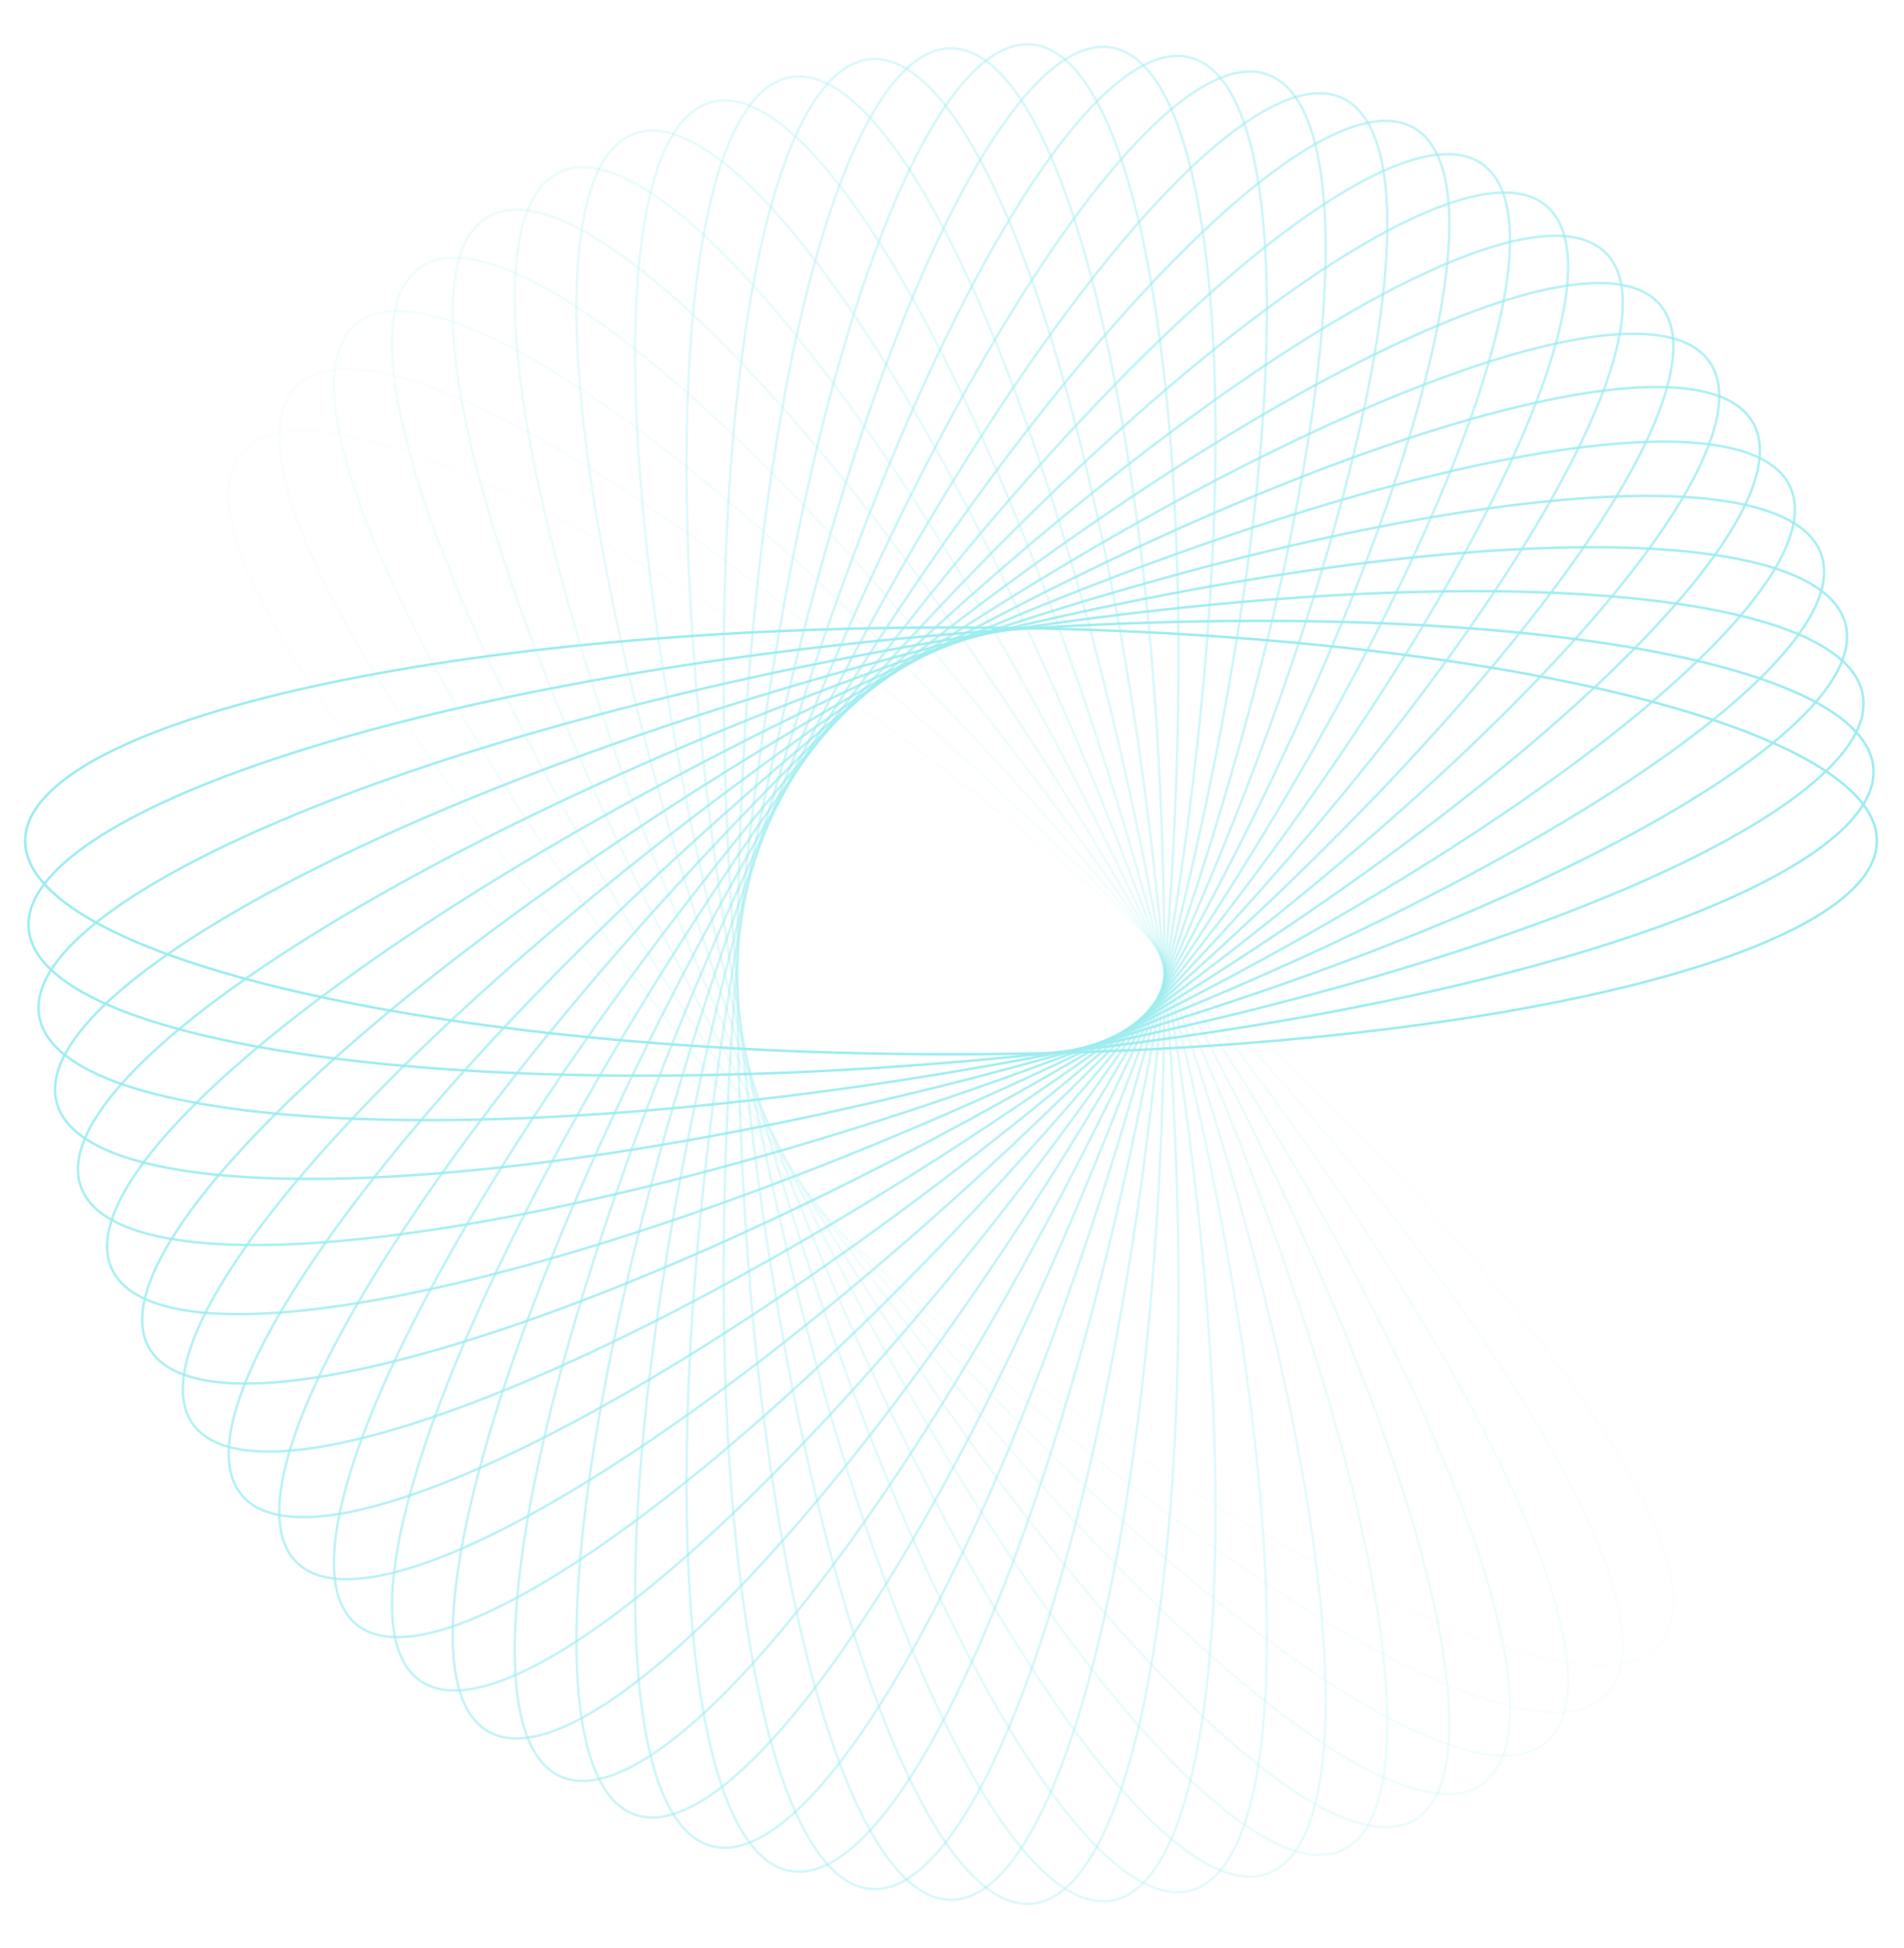 <svg width="773" height="791" viewBox="0 0 773 791" fill="none" xmlns="http://www.w3.org/2000/svg">
<g opacity="0.45">
<path opacity="0.034" d="M98.168 183.943C101.934 179.454 107.6 176.688 115.005 175.577C122.415 174.466 131.534 175.018 142.148 177.139C163.375 181.382 190.475 191.882 221.613 207.722C283.883 239.401 362.2 292.387 441.797 359.176C521.394 425.966 587.175 493.893 629.185 549.716C650.192 577.63 665.238 602.495 673.102 622.663C677.035 632.747 679.161 641.632 679.354 649.122C679.546 656.608 677.806 662.668 674.039 667.157C670.272 671.646 664.606 674.411 657.201 675.522C649.792 676.633 640.673 676.082 630.059 673.96C608.832 669.718 581.732 659.218 550.593 643.377C488.324 611.699 410.006 558.713 330.409 491.923C250.813 425.134 185.032 357.207 143.022 301.384C122.015 273.469 106.969 248.604 99.104 228.437C95.172 218.352 93.045 209.467 92.853 201.978C92.661 194.492 94.401 188.432 98.168 183.943Z" stroke="#23D5DD"/>
<path opacity="0.069" d="M120.321 156.764C124.464 152.62 130.35 150.358 137.823 149.897C145.302 149.436 154.338 150.78 164.726 153.819C185.503 159.895 211.585 172.717 241.224 191.212C300.496 228.196 373.897 287.807 447.37 361.279C520.843 434.752 580.453 508.154 617.438 567.425C635.932 597.065 648.754 623.147 654.831 643.923C657.869 654.311 659.213 663.348 658.752 670.826C658.291 678.3 656.03 684.185 651.886 688.329C647.742 692.472 641.857 694.734 634.383 695.195C626.905 695.656 617.869 694.312 607.48 691.274C586.704 685.197 560.622 672.375 530.983 653.881C471.711 616.896 398.309 557.286 324.837 483.813C251.364 410.34 191.753 336.938 154.769 277.667C136.274 248.028 123.453 221.946 117.376 201.169C114.337 190.781 112.993 181.744 113.454 174.266C113.916 166.793 116.177 160.907 120.321 156.764Z" stroke="#23D5DD"/>
<path opacity="0.103" d="M144.496 131.605C148.985 127.839 155.045 126.099 162.531 126.291C170.021 126.483 178.906 128.61 188.99 132.542C209.158 140.406 234.023 155.452 261.937 176.46C317.76 218.469 385.687 284.25 452.477 363.847C519.266 443.444 572.252 521.762 603.93 584.031C619.771 615.169 630.271 642.27 634.514 663.497C636.635 674.11 637.187 683.23 636.075 690.639C634.965 698.044 632.199 703.71 627.71 707.477C623.221 711.243 617.161 712.983 609.675 712.791C602.185 712.599 593.301 710.472 583.216 706.54C563.049 698.676 538.183 683.63 510.269 662.622C454.446 620.613 386.519 554.832 319.73 475.235C252.94 395.638 199.954 317.32 168.276 255.051C152.435 223.913 141.935 196.812 137.693 175.585C135.571 164.972 135.02 155.852 136.131 148.443C137.242 141.038 140.007 135.372 144.496 131.605Z" stroke="#23D5DD"/>
<path opacity="0.138" d="M170.511 108.638C175.311 105.277 181.5 104.071 188.94 104.915C196.385 105.759 205.051 108.653 214.754 113.449C234.159 123.041 257.618 140.197 283.596 163.557C335.545 210.272 397.48 281.723 457.078 366.838C516.676 451.953 562.635 534.591 588.765 599.384C601.832 631.785 609.93 659.697 612.306 681.213C613.495 691.971 613.249 701.104 611.497 708.388C609.745 715.668 606.495 721.072 601.695 724.433C596.895 727.794 590.706 728.999 583.266 728.155C575.822 727.311 567.156 724.418 557.453 719.622C538.047 710.03 514.588 692.874 488.611 669.513C436.662 622.798 374.727 551.347 315.128 466.232C255.53 381.117 209.571 298.48 183.441 233.686C170.374 201.286 162.277 173.373 159.9 151.858C158.712 141.099 158.957 131.967 160.71 124.682C162.462 117.402 165.711 111.999 170.511 108.638Z" stroke="#23D5DD"/>
<path opacity="0.172" d="M198.167 88.015C203.241 85.085 209.512 84.424 216.85 85.913C224.193 87.403 232.573 91.04 241.821 96.663C260.317 107.91 282.192 127.046 306.035 152.581C353.714 203.646 409.186 280.223 461.139 370.209C513.093 460.194 551.674 546.523 572.058 613.347C582.251 646.763 587.885 675.275 588.378 696.916C588.624 707.737 587.583 716.813 585.202 723.917C582.823 731.017 579.115 736.117 574.04 739.047C568.965 741.977 562.695 742.638 555.356 741.149C548.014 739.659 539.633 736.022 530.385 730.398C511.889 719.151 490.015 700.016 466.172 674.48C418.493 623.415 363.02 546.838 311.067 456.853C259.114 366.867 220.533 280.539 200.149 213.714C189.956 180.298 184.321 151.787 183.829 130.145C183.583 119.325 184.623 110.248 187.004 103.144C189.384 96.044 193.092 90.945 198.167 88.015Z" stroke="#23D5DD"/>
<path opacity="0.207" d="M227.252 69.869C232.563 67.392 238.867 67.28 246.048 69.403C253.233 71.527 261.265 75.881 269.987 82.289C287.432 95.106 307.556 116.074 329.083 143.591C372.13 198.617 420.717 279.737 464.63 373.908C508.542 468.08 539.453 557.442 553.935 625.789C561.177 659.966 564.305 688.861 562.909 710.462C562.211 721.263 560.384 730.215 557.393 737.084C554.403 743.949 550.265 748.706 544.954 751.183C539.643 753.659 533.339 753.772 526.159 751.649C518.974 749.525 510.942 745.171 502.219 738.762C484.774 725.946 464.65 704.977 443.124 677.461C400.077 622.435 351.49 541.314 307.577 447.143C263.664 352.972 232.754 263.609 218.271 195.263C211.03 161.086 207.902 132.191 209.298 110.59C209.995 99.788 211.823 90.837 214.814 83.968C217.803 77.102 221.941 72.345 227.252 69.869Z" stroke="#23D5DD"/>
<path opacity="0.241" d="M257.547 54.314C263.054 52.31 269.343 52.748 276.312 55.488C283.284 58.23 290.906 63.268 299.037 70.412C315.299 84.7 333.518 107.343 352.565 136.631C390.652 195.199 431.984 280.246 467.523 377.885C503.061 475.525 526.065 567.242 534.535 636.591C538.771 671.269 539.369 700.326 536.095 721.724C534.459 732.423 531.858 741.181 528.28 747.764C524.703 754.343 520.166 758.721 514.66 760.725C509.153 762.729 502.863 762.292 495.895 759.551C488.923 756.809 481.301 751.771 473.17 744.627C456.908 730.339 438.689 707.696 419.642 678.409C381.555 619.84 340.223 534.794 304.684 437.154C269.146 339.514 246.142 247.797 237.672 178.448C233.436 143.77 232.838 114.713 236.112 93.315C237.748 82.616 240.349 73.858 243.927 67.275C247.504 60.697 252.041 56.318 257.547 54.314Z" stroke="#23D5DD"/>
<path opacity="0.276" d="M288.82 41.451C294.48 39.934 300.708 40.918 307.411 44.256C314.118 47.596 321.271 53.278 328.749 61.104C343.703 76.754 359.88 100.899 376.301 131.735C409.14 193.401 442.902 281.726 469.795 382.092C496.688 482.457 511.611 575.83 514.005 645.653C515.202 680.569 513.265 709.567 508.14 730.598C505.577 741.114 502.223 749.612 498.084 755.858C493.948 762.1 489.047 766.066 483.386 767.583C477.726 769.099 471.498 768.115 464.795 764.777C458.089 761.438 450.935 755.755 443.457 747.93C428.503 732.279 412.326 708.134 395.905 677.298C363.067 615.633 329.304 527.308 302.411 426.942C275.518 326.576 260.595 233.203 258.201 163.38C257.004 128.465 258.941 99.466 264.067 78.435C266.63 67.919 269.984 59.421 274.122 53.176C278.258 46.934 283.16 42.968 288.82 41.451Z" stroke="#23D5DD"/>
<path opacity="0.31" d="M320.833 31.349C326.604 30.331 332.722 31.855 339.109 35.764C345.499 39.675 352.13 45.959 358.897 54.407C372.431 71.301 386.442 96.764 400.113 128.914C427.452 193.207 453.388 284.139 471.431 386.466C489.474 488.794 496.203 583.112 492.502 652.878C490.651 687.765 486.194 716.485 479.255 736.989C475.785 747.241 471.704 755.415 467.036 761.276C462.372 767.134 457.144 770.657 451.373 771.675C445.602 772.693 439.484 771.169 433.097 767.26C426.707 763.349 420.076 757.064 413.309 748.617C399.775 731.723 385.764 706.26 372.093 674.109C344.754 609.817 318.818 518.885 300.775 416.558C282.732 314.23 276.003 219.912 279.704 150.146C281.555 115.259 286.012 86.539 292.951 66.035C296.421 55.782 300.502 47.609 305.17 41.748C309.834 35.89 315.062 32.366 320.833 31.349Z" stroke="#23D5DD"/>
<path opacity="0.345" d="M353.344 24.064C359.182 23.553 365.144 25.604 371.166 30.054C377.191 34.508 383.249 41.346 389.254 50.351C401.264 68.361 413.002 94.948 423.819 128.167C445.45 194.598 463.362 287.444 472.418 390.955C481.475 494.466 479.957 589.012 470.19 658.19C465.306 692.783 458.363 721.004 449.663 740.826C445.313 750.737 440.534 758.523 435.374 763.955C430.217 769.384 424.701 772.439 418.863 772.95C413.026 773.46 407.064 771.41 401.042 766.959C395.017 762.506 388.959 755.667 382.954 746.662C370.944 728.652 359.206 702.065 348.389 668.846C326.757 602.415 308.845 509.569 299.789 406.058C290.733 302.547 292.251 208.002 302.018 138.824C306.902 104.231 313.845 76.009 322.545 56.188C326.895 46.276 331.674 38.49 336.834 33.058C341.991 27.629 347.507 24.574 353.344 24.064Z" stroke="#23D5DD"/>
<path opacity="0.379" d="M386.104 19.627C391.964 19.627 397.724 22.19 403.335 27.148C408.949 32.11 414.388 39.45 419.586 48.945C429.98 67.933 439.357 95.442 447.237 129.477C462.996 197.541 472.748 291.594 472.748 395.501C472.748 499.407 462.996 593.461 447.237 661.524C439.357 695.56 429.98 723.069 419.586 742.057C414.388 751.551 408.949 758.891 403.335 763.853C397.724 768.812 391.964 771.374 386.104 771.374C380.244 771.374 374.483 768.812 368.872 763.853C363.258 758.891 357.819 751.551 352.622 742.057C342.228 723.069 332.851 695.56 324.971 661.524C309.211 593.461 299.459 499.407 299.459 395.501C299.459 291.594 309.211 197.541 324.971 129.477C332.851 95.442 342.228 67.933 352.622 48.945C357.819 39.45 363.258 32.11 368.872 27.148C374.483 22.19 380.244 19.627 386.104 19.627Z" stroke="#23D5DD"/>
<path opacity="0.414" d="M418.863 18.052C424.7 18.563 430.216 21.618 435.373 27.047C440.533 32.479 445.312 40.265 449.662 50.176C458.362 69.998 465.305 98.219 470.189 132.812C479.956 201.99 481.474 296.536 472.418 400.047C463.362 503.558 445.45 596.404 423.818 662.834C413.001 696.054 401.263 722.641 389.253 740.651C383.248 749.656 377.19 756.494 371.165 760.948C365.143 765.398 359.181 767.449 353.344 766.938C347.506 766.428 341.99 763.373 336.833 757.944C331.673 752.512 326.894 744.725 322.544 734.814C313.844 714.993 306.901 686.771 302.017 652.178C292.25 583 290.732 488.455 299.789 384.944C308.845 281.433 326.757 188.587 348.388 122.156C359.205 88.937 370.943 62.35 382.953 44.34C388.958 35.335 395.016 28.496 401.041 24.043C407.063 19.592 413.025 17.541 418.863 18.052Z" stroke="#23D5DD"/>
<path opacity="0.448" d="M451.373 19.327C457.144 20.345 462.373 23.869 467.037 29.726C471.704 35.587 475.786 43.761 479.256 54.013C486.195 74.518 490.652 103.237 492.503 138.124C496.203 207.89 489.475 302.208 471.432 404.536C453.389 506.864 427.453 597.795 400.114 662.088C386.443 694.238 372.432 719.701 358.898 736.595C352.131 745.043 345.5 751.327 339.11 755.238C332.723 759.148 326.605 760.671 320.834 759.653C315.063 758.636 309.835 755.112 305.17 749.254C300.503 743.393 296.421 735.22 292.952 724.967C286.013 704.463 281.555 675.743 279.705 640.856C276.004 571.091 282.733 476.772 300.776 374.445C318.819 272.117 344.755 181.185 372.094 116.893C385.765 84.742 399.776 59.28 413.309 42.385C420.076 33.938 426.707 27.653 433.098 23.742C439.484 19.833 445.603 18.31 451.373 19.327Z" stroke="#23D5DD"/>
<path opacity="0.483" d="M483.387 23.421C489.047 24.937 493.948 28.903 498.085 35.145C502.223 41.391 505.577 49.889 508.14 60.405C513.266 81.436 515.203 110.434 514.006 145.35C511.612 215.173 496.689 308.546 469.796 408.911C442.903 509.277 409.14 597.602 376.302 659.268C359.881 690.104 343.704 714.249 328.749 729.899C321.272 737.725 314.118 743.408 307.411 746.747C300.708 750.085 294.481 751.069 288.82 749.552C283.16 748.035 278.259 744.069 274.123 737.827C269.984 731.582 266.63 723.084 264.067 712.568C258.942 691.537 257.004 662.538 258.202 627.623C260.595 557.8 275.519 464.427 302.412 364.061C329.305 263.695 363.067 175.37 395.905 113.705C412.327 82.869 428.503 58.724 443.458 43.073C450.935 35.248 458.089 29.565 464.796 26.226C471.499 22.888 477.727 21.904 483.387 23.421Z" stroke="#23D5DD"/>
<path opacity="0.517" d="M514.66 30.275C520.166 32.279 524.703 36.657 528.28 43.236C531.858 49.819 534.459 58.577 536.095 69.276C539.368 90.674 538.771 119.731 534.535 154.409C526.065 223.758 503.061 315.475 467.522 413.115C431.984 510.754 390.652 595.801 352.565 654.369C333.518 683.657 315.299 706.3 299.037 720.588C290.906 727.732 283.284 732.769 276.312 735.512C269.343 738.252 263.054 738.69 257.547 736.686C252.041 734.682 247.504 730.303 243.927 723.725C240.349 717.142 237.748 708.384 236.112 697.685C232.838 676.287 233.436 647.23 237.672 612.552C246.142 543.203 269.146 451.486 304.684 353.846C340.222 256.206 381.555 171.16 419.642 112.591C438.689 83.304 456.908 60.661 473.17 46.373C481.301 39.229 488.923 34.191 495.895 31.449C502.863 28.708 509.153 28.271 514.66 30.275Z" stroke="#23D5DD"/>
<path opacity="0.552" d="M544.954 39.82C550.265 42.297 554.403 47.053 557.393 53.919C560.384 60.788 562.211 69.74 562.909 80.541C564.305 102.142 561.177 131.037 553.935 165.214C539.453 233.56 508.542 322.923 464.63 417.094C420.717 511.265 372.13 592.386 329.083 647.412C307.556 674.928 287.432 695.897 269.987 708.713C261.265 715.122 253.233 719.476 246.048 721.6C238.867 723.723 232.563 723.61 227.252 721.134C221.942 718.657 217.803 713.9 214.814 707.035C211.823 700.166 209.995 691.214 209.298 680.413C207.902 658.812 211.03 629.917 218.272 595.74C232.754 527.393 263.664 438.031 307.577 343.859C351.49 249.688 400.077 168.568 443.124 113.542C464.65 86.025 484.774 65.057 502.219 52.24C510.942 45.832 518.974 41.478 526.159 39.354C533.339 37.231 539.643 37.343 544.954 39.82Z" stroke="#23D5DD"/>
<path opacity="0.586" d="M574.04 51.956C579.115 54.886 582.823 59.985 585.203 67.085C587.584 74.189 588.624 83.265 588.378 94.086C587.886 115.727 582.251 144.239 572.058 177.655C551.674 244.479 513.093 330.808 461.14 420.794C409.187 510.779 353.714 587.356 306.035 638.421C282.192 663.957 260.317 683.092 241.822 694.339C232.574 699.962 224.193 703.6 216.85 705.089C209.512 706.579 203.242 705.917 198.167 702.987C193.092 700.057 189.384 694.958 187.005 687.858C184.624 680.754 183.583 671.678 183.829 660.857C184.322 639.216 189.956 610.704 200.149 577.288C220.533 510.464 259.114 424.135 311.067 334.149C363.021 244.164 418.493 167.587 466.172 116.522C490.015 90.986 511.89 71.851 530.385 60.604C539.634 54.981 548.014 51.343 555.357 49.853C562.695 48.364 568.965 49.026 574.04 51.956Z" stroke="#23D5DD"/>
<path opacity="0.621" d="M601.695 66.57C606.495 69.931 609.745 75.334 611.497 82.614C613.249 89.898 613.495 99.031 612.306 109.789C609.93 131.305 601.832 159.217 588.765 191.618C562.635 256.411 516.676 339.049 457.078 424.164C397.48 509.279 335.545 580.73 283.596 627.445C257.618 650.805 234.159 667.961 214.754 677.553C205.051 682.35 196.385 685.243 188.94 686.087C181.5 686.931 175.311 685.726 170.511 682.364C165.711 679.003 162.462 673.6 160.71 666.32C158.957 659.035 158.712 649.903 159.9 639.145C162.277 617.629 170.374 589.716 183.441 557.316C209.571 492.523 255.53 409.885 315.128 324.77C374.727 239.655 436.662 168.204 488.611 121.489C514.588 98.128 538.047 80.972 557.453 71.38C567.156 66.584 575.822 63.691 583.266 62.847C590.706 62.003 596.895 63.208 601.695 66.57Z" stroke="#23D5DD"/>
<path opacity="0.655" d="M627.71 83.525C632.199 87.292 634.965 92.958 636.076 100.363C637.187 107.773 636.636 116.892 634.514 127.506C630.271 148.733 619.772 175.833 603.931 206.971C572.253 269.241 519.267 347.558 452.477 427.155C385.687 506.752 317.76 572.533 261.938 614.543C234.023 635.55 209.158 650.596 188.99 658.46C178.906 662.393 170.021 664.519 162.531 664.712C155.046 664.904 148.986 663.164 144.497 659.397C140.008 655.63 137.242 649.964 136.131 642.559C135.02 635.15 135.572 626.03 137.693 615.417C141.936 594.19 152.435 567.09 168.276 535.951C199.954 473.682 252.94 395.364 319.73 315.767C386.52 236.17 454.447 170.39 510.269 128.38C538.184 107.372 563.049 92.326 583.217 84.462C593.301 80.53 602.186 78.403 609.676 78.211C617.161 78.019 623.221 79.759 627.71 83.525Z" stroke="#23D5DD"/>
<path opacity="0.69" d="M651.886 102.674C656.029 106.817 658.291 112.703 658.752 120.177C659.213 127.655 657.869 136.691 654.831 147.08C648.754 167.856 635.932 193.938 617.438 223.577C580.453 282.849 520.843 356.25 447.37 429.723C373.897 503.196 300.496 562.806 241.224 599.791C211.585 618.286 185.503 631.107 164.726 637.184C154.338 640.222 145.301 641.566 137.823 641.105C130.35 640.644 124.464 638.383 120.321 634.239C116.177 630.095 113.915 624.21 113.454 616.736C112.993 609.258 114.337 600.222 117.376 589.833C123.452 569.057 136.274 542.975 154.769 513.336C191.753 454.064 251.364 380.662 324.836 307.19C398.309 233.717 471.711 174.106 530.982 137.122C560.622 118.627 586.704 105.806 607.48 99.729C617.868 96.691 626.905 95.346 634.383 95.808C641.857 96.269 647.742 98.53 651.886 102.674Z" stroke="#23D5DD"/>
<path opacity="0.724" d="M674.039 123.845C677.806 128.334 679.546 134.394 679.354 141.879C679.162 149.369 677.035 158.254 673.103 168.338C665.238 188.506 650.192 213.371 629.185 241.286C587.175 297.108 521.394 365.035 441.797 431.825C362.201 498.614 283.883 551.601 221.614 583.279C190.475 599.12 163.375 609.619 142.148 613.862C131.534 615.983 122.415 616.535 115.006 615.424C107.6 614.313 101.935 611.547 98.168 607.058C94.401 602.569 92.661 596.509 92.853 589.023C93.045 581.534 95.172 572.649 99.105 562.565C106.969 542.397 122.015 517.532 143.022 489.617C185.032 433.795 250.813 365.868 330.41 299.078C410.006 232.288 488.324 179.302 550.594 147.624C581.732 131.783 608.832 121.283 630.059 117.041C640.673 114.919 649.792 114.368 657.201 115.479C664.607 116.59 670.273 119.356 674.039 123.845Z" stroke="#23D5DD"/>
<path opacity="0.759" d="M694.001 146.854C697.362 151.654 698.567 157.843 697.723 165.283C696.879 172.728 693.986 181.393 689.19 191.096C679.598 210.502 662.442 233.961 639.082 259.939C592.366 311.887 520.916 373.823 435.801 433.421C350.686 493.019 268.048 538.978 203.254 565.108C170.854 578.175 142.942 586.273 121.426 588.649C110.668 589.837 101.535 589.592 94.251 587.839C86.97 586.087 81.567 582.838 78.206 578.038C74.845 573.238 73.64 567.049 74.483 559.609C75.328 552.164 78.221 543.499 83.017 533.796C92.609 514.39 109.765 490.931 133.125 464.953C179.84 413.005 251.291 351.069 336.406 291.471C421.521 231.873 504.159 185.914 568.953 159.784C601.353 146.717 629.265 138.619 650.781 136.243C661.539 135.055 670.672 135.3 677.956 137.053C685.237 138.805 690.64 142.054 694.001 146.854Z" stroke="#23D5DD"/>
<path opacity="0.793" d="M711.619 171.505C714.549 176.579 715.21 182.85 713.721 190.188C712.231 197.531 708.594 205.911 702.97 215.159C691.723 233.655 672.588 255.53 647.053 279.372C595.988 327.052 519.411 382.524 429.425 434.477C339.44 486.431 253.111 525.012 186.287 545.396C152.871 555.589 124.359 561.223 102.718 561.715C91.897 561.962 82.82 560.921 75.716 558.54C68.617 556.16 63.517 552.453 60.587 547.378C57.657 542.303 56.996 536.033 58.485 528.694C59.975 521.352 63.612 512.971 69.236 503.723C80.483 485.227 99.618 463.353 125.153 439.51C176.219 391.83 252.795 336.358 342.781 284.405C432.766 232.452 519.095 193.87 585.92 173.487C619.336 163.293 647.847 157.659 669.488 157.167C680.309 156.921 689.386 157.961 696.49 160.342C703.59 162.722 708.689 166.43 711.619 171.505Z" stroke="#23D5DD"/>
<path opacity="0.828" d="M726.76 197.585C729.237 202.896 729.349 209.2 727.226 216.381C725.102 223.565 720.748 231.597 714.34 240.32C701.524 257.765 680.555 277.889 653.039 299.415C598.012 342.463 516.892 391.05 422.721 434.962C328.55 478.875 239.187 509.786 170.84 524.268C136.663 531.51 107.769 534.637 86.167 533.242C75.366 532.544 66.415 530.716 59.545 527.725C52.68 524.736 47.923 520.598 45.447 515.287C42.97 509.976 42.858 503.672 44.981 496.491C47.105 489.306 51.459 481.275 57.867 472.552C70.683 455.107 91.652 434.983 119.168 413.457C174.195 370.409 255.315 321.822 349.486 277.909C443.657 233.997 533.02 203.086 601.367 188.604C635.544 181.362 664.438 178.234 686.04 179.63C696.841 180.328 705.792 182.155 712.662 185.146C719.527 188.136 724.284 192.274 726.76 197.585Z" stroke="#23D5DD"/>
<path opacity="0.862" d="M739.308 224.875C741.313 230.381 740.875 236.671 738.134 243.64C735.392 250.612 730.355 258.234 723.211 266.365C708.923 282.626 686.28 300.846 656.992 319.892C598.423 357.98 513.377 399.312 415.737 434.85C318.097 470.388 226.38 493.393 157.032 501.863C122.353 506.099 93.296 506.696 71.898 503.423C61.199 501.786 52.441 499.186 45.859 495.607C39.28 492.031 34.902 487.494 32.898 481.987C30.893 476.481 31.331 470.191 34.072 463.223C36.814 456.25 41.851 448.629 48.995 440.498C63.283 424.236 85.926 406.016 115.214 386.97C173.783 348.882 258.829 307.55 356.469 272.012C454.109 236.474 545.826 213.47 615.174 204.999C649.853 200.764 678.91 200.166 700.308 203.439C711.007 205.076 719.765 207.676 726.347 211.255C732.926 214.831 737.304 219.368 739.308 224.875Z" stroke="#23D5DD"/>
<path opacity="0.897" d="M749.169 253.143C750.686 258.803 749.702 265.031 746.364 271.734C743.025 278.441 737.342 285.594 729.517 293.072C713.866 308.026 689.721 324.203 658.885 340.624C597.219 373.462 508.894 407.225 408.529 434.118C308.163 461.011 214.79 475.934 144.967 478.328C110.051 479.525 81.053 477.588 60.022 472.462C49.506 469.899 41.008 466.545 34.762 462.407C28.52 458.271 24.554 453.369 23.038 447.709C21.521 442.049 22.505 435.821 25.843 429.118C29.182 422.411 34.865 415.258 42.69 407.78C58.341 392.826 82.486 376.649 113.322 360.228C174.987 327.389 263.312 293.627 363.678 266.734C464.044 239.841 557.417 224.918 627.24 222.524C662.155 221.327 691.154 223.264 712.185 228.39C722.701 230.952 731.199 234.306 737.444 238.445C743.686 242.581 747.653 247.482 749.169 253.143Z" stroke="#23D5DD"/>
<path opacity="0.931" d="M756.266 282.151C757.284 287.922 755.761 294.04 751.852 300.427C747.94 306.817 741.656 313.448 733.208 320.215C716.314 333.749 690.851 347.76 658.701 361.431C594.408 388.77 503.477 414.706 401.149 432.749C298.821 450.792 204.503 457.521 134.737 453.82C99.85 451.969 71.131 447.512 50.626 440.573C40.374 437.103 32.2 433.021 26.34 428.354C20.482 423.69 16.958 418.462 15.94 412.691C14.923 406.92 16.446 400.802 20.355 394.415C24.266 388.025 30.551 381.393 38.998 374.626C55.893 361.093 81.356 347.082 113.506 333.411C177.799 306.072 268.73 280.136 371.058 262.093C473.385 244.05 567.704 237.321 637.47 241.022C672.357 242.872 701.076 247.33 721.58 254.269C731.833 257.738 740.006 261.82 745.867 266.487C751.725 271.152 755.249 276.38 756.266 282.151Z" stroke="#23D5DD"/>
<path opacity="0.966" d="M760.546 311.658C761.057 317.495 759.006 323.458 754.555 329.479C750.102 335.504 743.264 341.563 734.259 347.567C716.249 359.577 689.662 371.316 656.442 382.132C590.012 403.764 497.166 421.676 393.655 430.732C290.144 439.788 195.598 438.271 126.42 428.503C91.827 423.619 63.606 416.676 43.784 407.976C33.873 403.626 26.087 398.847 20.654 393.687C15.226 388.53 12.171 383.014 11.66 377.177C11.149 371.339 13.2 365.377 17.651 359.355C22.104 353.33 28.943 347.272 37.948 341.267C55.958 329.258 82.545 317.519 115.764 306.702C182.195 285.071 275.041 267.159 378.552 258.103C482.063 249.047 576.608 250.564 645.786 260.331C680.379 265.215 708.601 272.159 728.422 280.858C738.333 285.208 746.12 289.987 751.552 295.147C756.981 300.305 760.036 305.82 760.546 311.658Z" stroke="#23D5DD"/>
<path d="M761.977 341.411C761.977 347.271 759.415 353.032 754.456 358.643C749.494 364.257 742.154 369.696 732.66 374.893C713.672 385.288 686.163 394.664 652.127 402.545C584.064 418.304 490.01 428.056 386.104 428.056C282.198 428.056 188.144 418.304 120.08 402.545C86.045 394.664 58.536 385.288 39.548 374.893C30.054 369.696 22.713 364.257 17.752 358.643C12.793 353.032 10.23 347.271 10.23 341.411C10.23 335.551 12.793 329.791 17.752 324.18C22.713 318.566 30.054 313.127 39.548 307.929C58.536 297.535 86.045 288.159 120.08 280.278C188.144 264.519 282.198 254.767 386.104 254.767C490.01 254.767 584.064 264.519 652.127 280.278C686.163 288.159 713.672 297.535 732.66 307.929C742.154 313.127 749.494 318.566 754.456 324.18C759.415 329.791 761.977 335.551 761.977 341.411Z" stroke="#23D5DD"/>
</g>
</svg>
